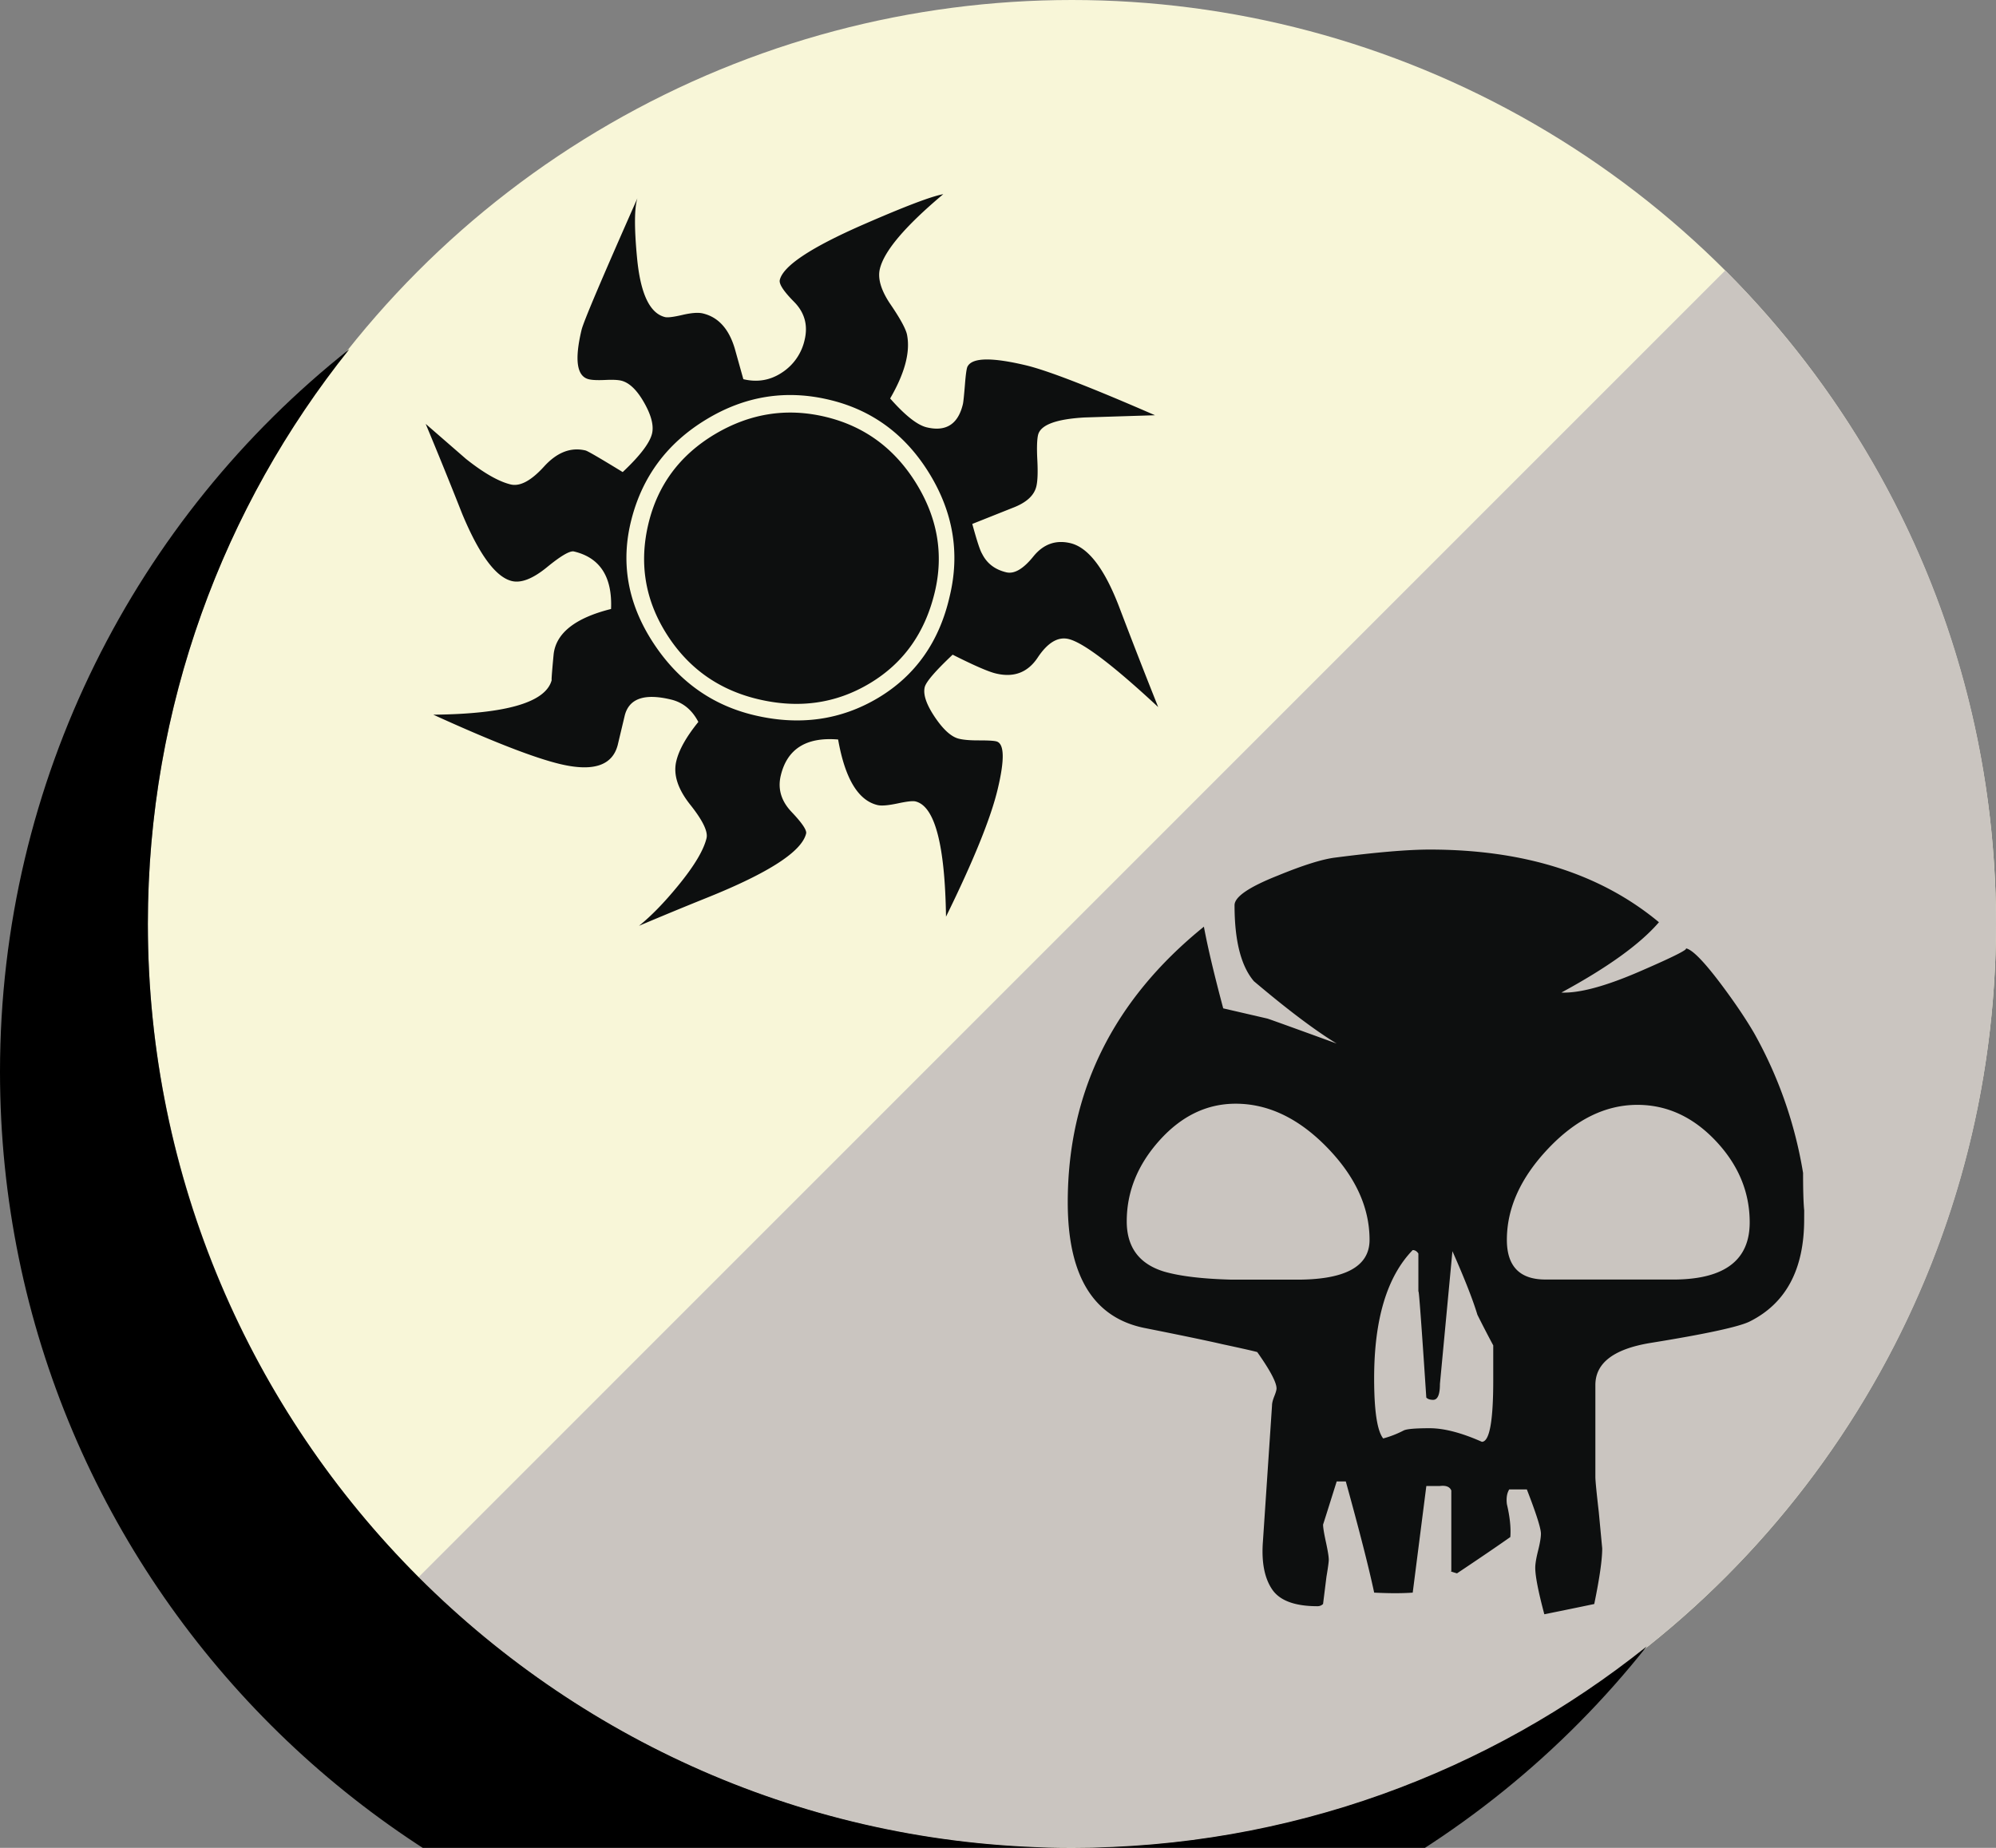 <?xml version='1.0' encoding='ASCII' standalone='yes'?>
<svg xmlns="http://www.w3.org/2000/svg" xmlns:xlink="http://www.w3.org/1999/xlink" version="1.1" viewBox="0 0 108 100">
  <rect x="0" y="0" width="108" height="100" fill="#808080" stroke="none"/>
  <g>
    <g transform="translate(8, 0) scale(1 1) ">
      <g fill="none" fill-rule="evenodd">
        <circle fill="#F8F6D8" cx="50" cy="50" r="50"/>
        <path d="M85.349 14.637C94.401 23.688 100 36.188 100 49.997 100 77.613 77.614 100 49.999 100c-13.806 0-26.305-5.596-35.354-14.646" fill="#CAC5C0"/>
        <path d="M89.62 65.99c0 2.701-.982 4.544-2.947 5.525-.574.287-2.374.678-5.404 1.166-1.963.33-2.946 1.086-2.946 2.271v4.973c0 .209.063.842.185 1.905l.185 1.966c0 .613-.144 1.617-.431 3.008-.777.163-1.678.348-2.701.555-.328-1.23-.491-2.069-.491-2.52 0-.203.05-.512.153-.921.102-.407.154-.716.154-.922 0-.284-.253-1.083-.762-2.394h-.953c-.126.205-.167.472-.127.797.164.697.225 1.289.186 1.781-.697.491-1.657 1.146-2.885 1.965-.289-.082-.389-.123-.308-.123v-4.359c-.081-.203-.285-.285-.614-.246h-.737l-.737 5.771c-.573.041-1.268.041-2.086 0-.287-1.351-.799-3.354-1.535-6.017h-.493c-.45 1.433-.695 2.211-.737 2.334 0 .163.052.479.155.951.102.472.153.787.153.951 0 .122-.042.43-.125.921l-.184 1.475a.425.425 0 0 1-.306.12c-1.228 0-2.048-.307-2.455-.919-.412-.615-.576-1.475-.493-2.58l.493-7.365c0-.123.039-.287.121-.492.082-.203.123-.348.123-.428 0-.328-.348-.984-1.043-1.968-.123-.04-.757-.185-1.904-.431-.695-.162-2.066-.449-4.112-.857-2.825-.531-4.238-2.803-4.238-6.814 0-5.978 2.457-10.949 7.367-14.92.204 1.106.554 2.578 1.045 4.42l2.394.554c.247.081 1.494.532 3.745 1.351-1.145-.695-2.64-1.818-4.48-3.375-.697-.818-1.046-2.19-1.046-4.113 0-.452.778-.982 2.335-1.6 1.391-.572 2.434-.896 3.131-.979 2.209-.286 3.908-.431 5.096-.431 5.115 0 9.25 1.311 12.401 3.932-1.022 1.188-2.783 2.453-5.279 3.806.982.041 2.415-.347 4.298-1.168 1.882-.815 2.68-1.228 2.394-1.228.327 0 .983.656 1.965 1.965.734.982 1.329 1.863 1.78 2.64a23.075 23.075 0 0 1 2.641 7.552c0 .942.02 1.617.061 2.025l-.002.49Zm-23.516 1.108c0-1.761-.767-3.429-2.301-5.006-1.536-1.576-3.186-2.363-4.944-2.363-1.555 0-2.925.66-4.113 1.978-1.187 1.319-1.78 2.782-1.78 4.39 0 1.4.675 2.309 2.026 2.719.86.248 2.066.392 3.621.434h3.377c2.743.035 4.114-.682 4.114-2.152Zm6.693 7.612v-1.901a61.917 61.917 0 0 1-.858-1.66c-.246-.817-.697-1.963-1.351-3.439l-.676 7.184c0 .576-.122.861-.369.861-.163 0-.287-.04-.368-.123-.287-4.338-.429-6.222-.429-5.646v-2.148c-.083-.126-.185-.188-.308-.188-1.391 1.437-2.086 3.748-2.086 6.938 0 1.761.163 2.845.49 3.257a5.52 5.52 0 0 0 1.106-.431c.163-.083.633-.123 1.411-.123.775 0 1.72.245 2.823.735.411-.003.615-1.105.615-3.316Zm13.876-8.556c0-1.646-.614-3.119-1.842-4.418-1.228-1.297-2.64-1.945-4.234-1.945-1.72 0-3.328.787-4.821 2.361-1.495 1.576-2.242 3.224-2.242 4.945 0 1.432.697 2.147 2.088 2.147h7.059c2.662-.04 3.992-1.068 3.992-3.09Zm-32.006-27.89c-2.436-2.264-4.054-3.492-4.848-3.682-.577-.139-1.135.197-1.672 1.005-.537.808-1.292 1.095-2.268.858-.397-.094-1.175-.432-2.333-1.016-.938.885-1.441 1.471-1.511 1.758-.095.397.089.938.55 1.623.46.683.894 1.07 1.301 1.168.257.063.622.092 1.09.09.468 0 .777.015.926.051.444.105.469.971.079 2.597-.37 1.552-1.302 3.853-2.794 6.892-.058-3.908-.609-5.988-1.655-6.238-.145-.035-.469.003-.972.111-.505.106-.864.138-1.08.086-1.048-.25-1.758-1.434-2.131-3.547-1.722-.145-2.757.506-3.103 1.949-.173.725.024 1.383.589 1.975.564.594.824.981.783 1.16-.232.978-2.021 2.133-5.355 3.474a219.364 219.364 0 0 0-3.688 1.524c.659-.529 1.369-1.258 2.126-2.185.862-1.054 1.372-1.905 1.528-2.558.086-.357-.208-.965-.883-1.813-.676-.851-.926-1.634-.753-2.354.146-.616.543-1.321 1.193-2.123-.34-.653-.834-1.059-1.484-1.213-1.444-.348-2.279-.051-2.504.89l-.349 1.464c-.25 1.198-1.296 1.578-3.138 1.139-1.409-.336-3.696-1.228-6.864-2.672 3.982-.041 6.119-.675 6.412-1.904-.033.146-.003-.307.096-1.353.123-1.151 1.16-1.976 3.108-2.464.073-1.736-.593-2.775-2.003-3.111-.216-.055-.706.229-1.463.85-.76.621-1.393.871-1.898.75-.867-.207-1.762-1.414-2.684-3.621a266.467 266.467 0 0 0-1.982-4.885l2.181 1.896c.963.766 1.77 1.225 2.419 1.382.506.12 1.108-.202 1.808-.973.698-.767 1.446-1.056 2.24-.866.111.025.78.414 2.012 1.169.937-.882 1.466-1.577 1.588-2.084.102-.432-.04-.991-.431-1.678-.389-.685-.802-1.078-1.235-1.185-.181-.043-.472-.057-.877-.037-.406.018-.699.006-.879-.039-.65-.155-.781-1.045-.392-2.67.102-.436 1.111-2.809 3.022-7.125-.166.531-.173 1.601-.021 3.205.181 1.953.687 3.024 1.518 3.226.144.034.459-.005.945-.119.485-.112.853-.14 1.105-.078.83.2 1.404.833 1.722 1.901l.463 1.656c.757.182 1.455.063 2.089-.357a2.838 2.838 0 0 0 1.227-1.77c.189-.793 0-1.479-.568-2.056-.57-.575-.829-.971-.775-1.188.181-.758 1.68-1.754 4.495-2.987 2.26-.987 3.709-1.539 4.349-1.653-2.054 1.725-3.199 3.07-3.431 4.047-.121.506.055 1.123.531 1.848.595.867.912 1.459.95 1.771.162.92-.146 2.049-.924 3.389.811.92 1.469 1.439 1.977 1.562 1.044.25 1.699-.167 1.958-1.25.027-.108.063-.462.112-1.06.046-.602.098-.933.151-.998.267-.471 1.32-.484 3.162-.045 1.156.277 3.479 1.176 6.972 2.699-.846.026-2.116.065-3.809.12-1.549.087-2.388.403-2.519.945-.059.252-.074.707-.04 1.364.034.656.016 1.131-.053 1.418-.12.507-.558.896-1.311 1.176l-2.156.859c.246.899.42 1.438.531 1.615.259.521.693.855 1.307 1.002.434.104.922-.181 1.465-.854.542-.672 1.212-.911 2.006-.723.975.233 1.861 1.399 2.658 3.5a346.976 346.976 0 0 0 2.092 5.37Zm-11.275-6.02c.552-2.311.183-4.521-1.108-6.624-1.292-2.104-3.094-3.433-5.404-3.983-2.349-.564-4.573-.209-6.671 1.066-2.098 1.271-3.448 3.078-4.045 5.417-.59 2.303-.21 4.505 1.141 6.604 1.35 2.096 3.18 3.424 5.493 3.977 2.455.586 4.698.273 6.725-.939 2.025-1.215 3.315-3.056 3.869-5.518Zm-.814-.195c-.527 2.203-1.703 3.852-3.53 4.939-1.826 1.092-3.843 1.373-6.044.846-2.131-.51-3.777-1.688-4.94-3.531-1.163-1.843-1.489-3.828-.979-5.962.503-2.095 1.698-3.708 3.592-4.841 1.896-1.129 3.889-1.443 5.983-.943 2.094.5 3.728 1.693 4.899 3.577 1.171 1.886 1.512 3.854 1.019 5.915Z" fill="#0D0F0F"/>
      </g>
    </g>
    <g transform="translate(0, 8) scale(1 1) ">
      <path d="M58,92c11.8,0,22.6-4.1,31.1-10.9c-9.1,11.5-23.3,18.9-39.1,18.9c-27.6,0-50-22.4-50-50c0-15.8,7.4-30,18.9-39.1c-6.8,8.5-10.9,19.3-10.9,31.1c0,27.6,22.4,50,50,50Z"/>
    </g>
  </g>
</svg>
